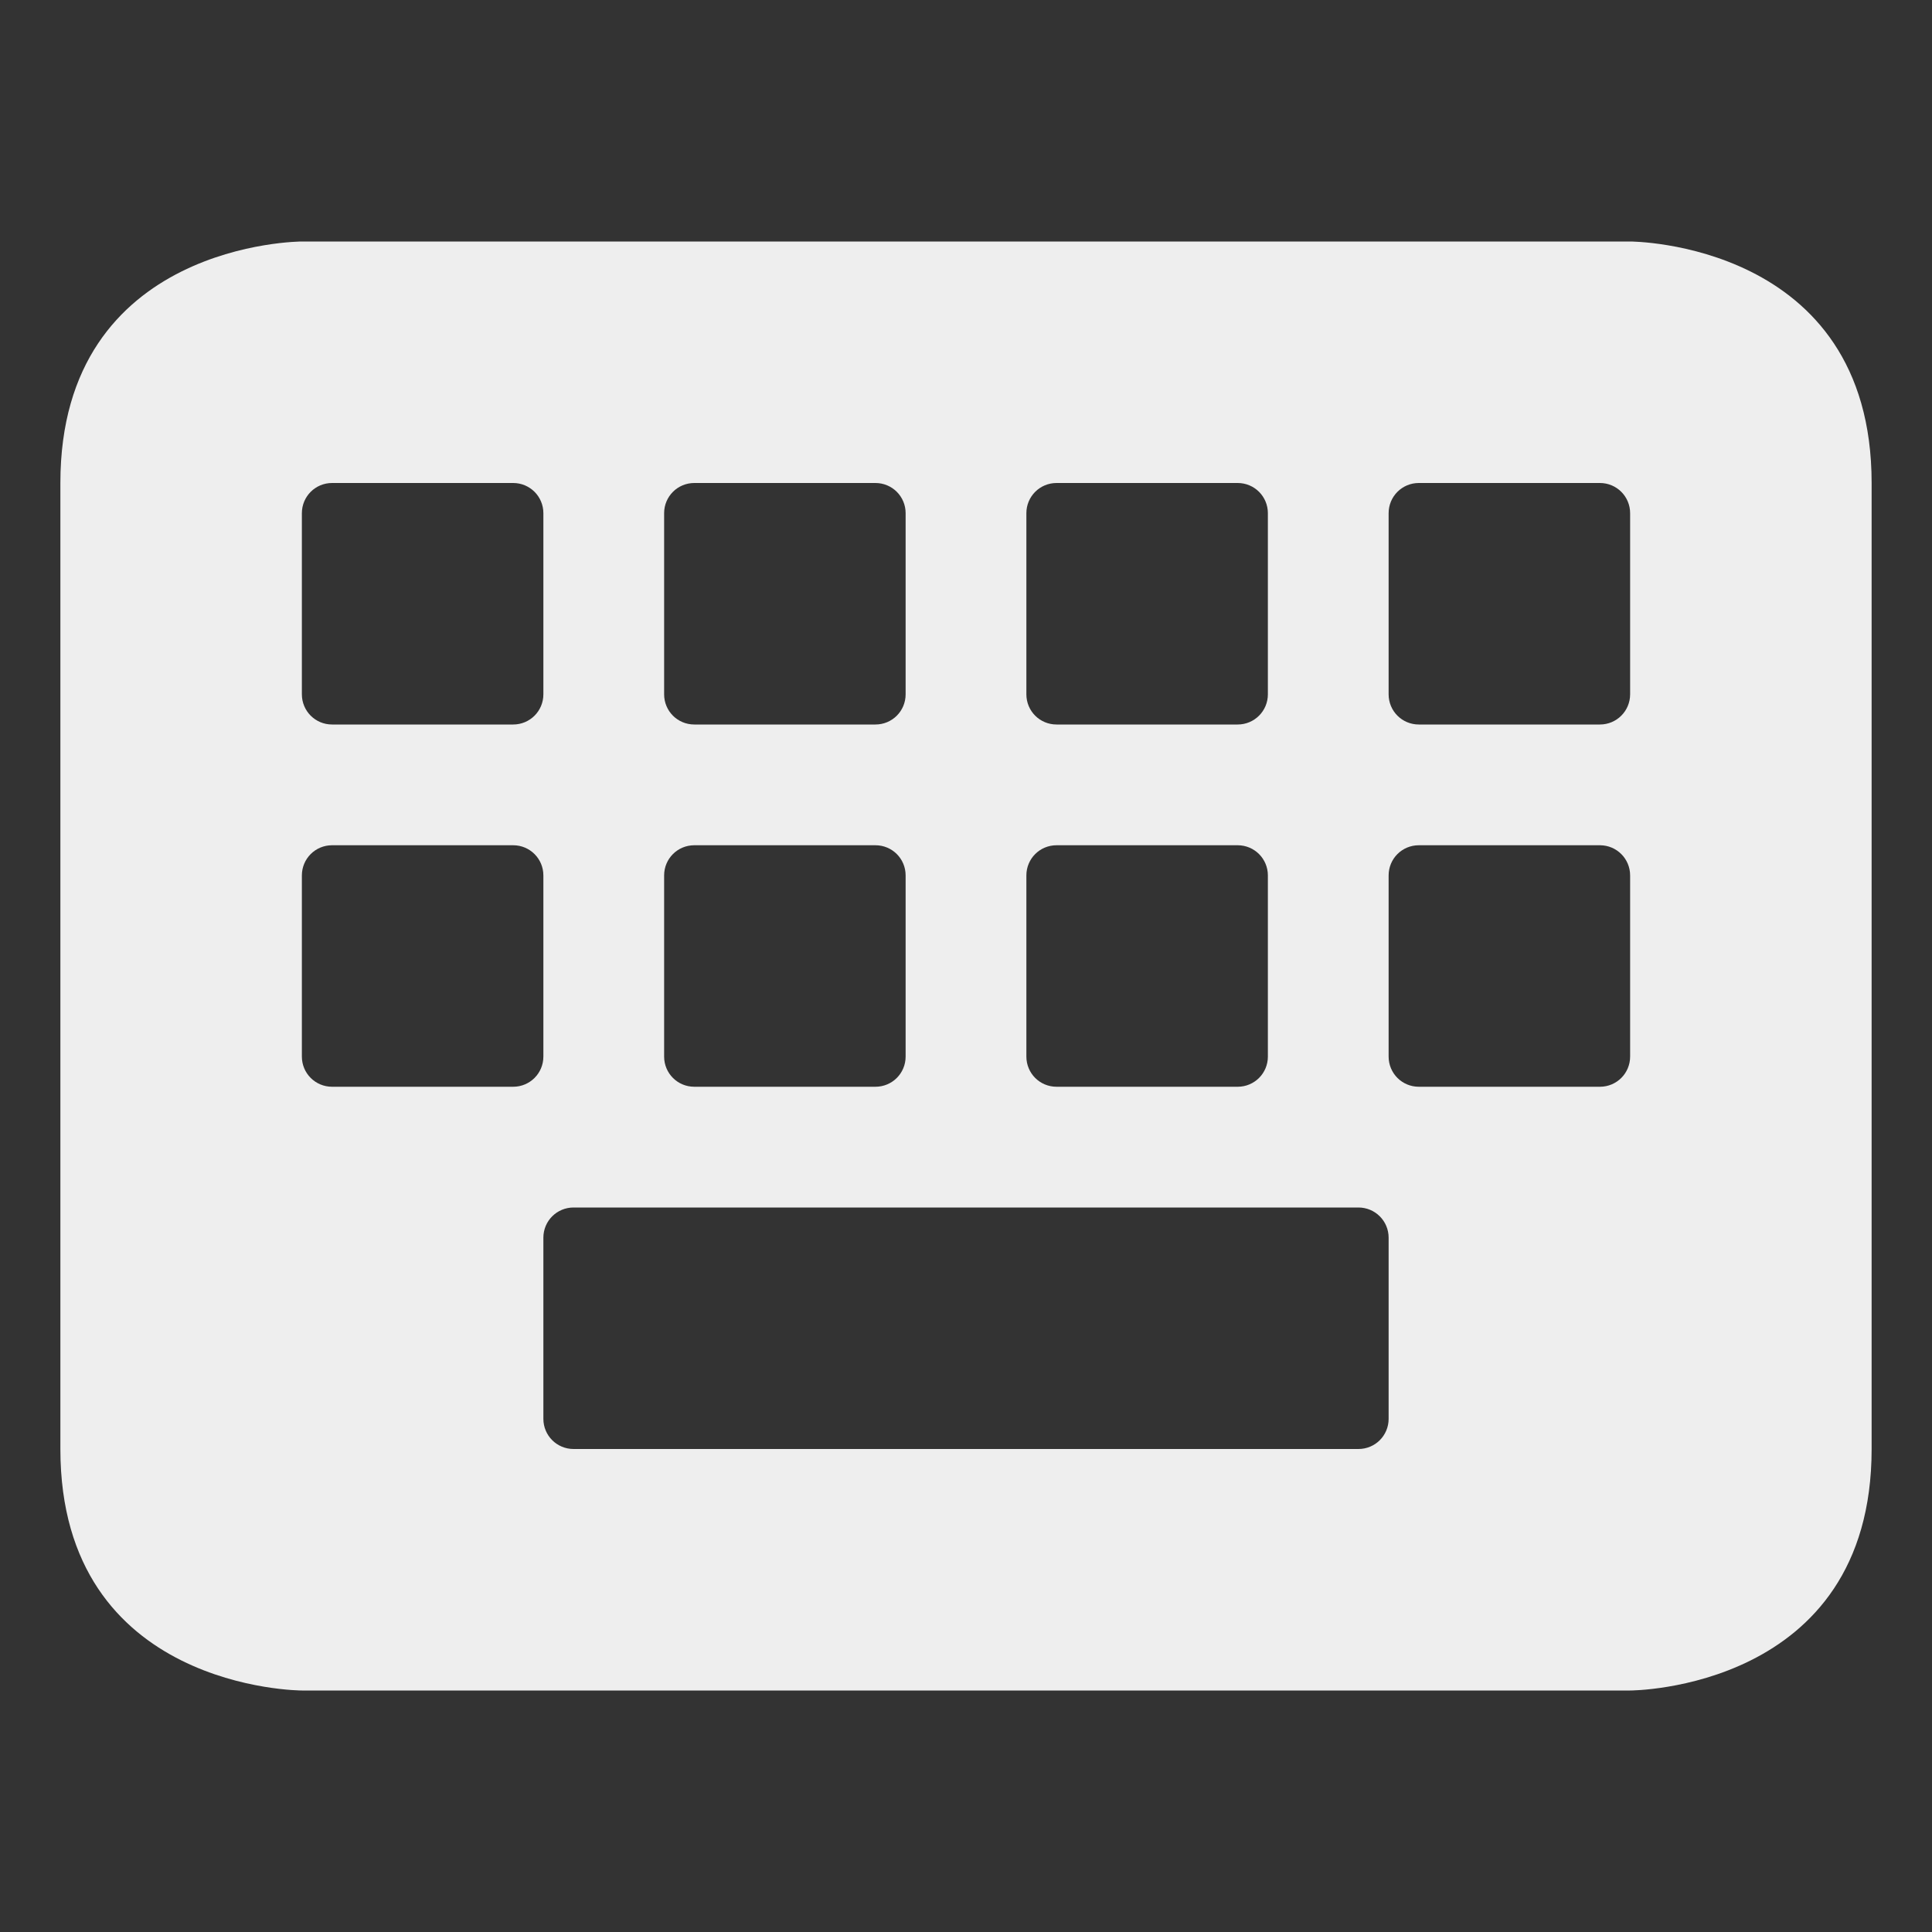 <?xml version="1.0" encoding="UTF-8" standalone="no"?>
<svg
   xmlns:dc="http://purl.org/dc/elements/1.1/"
   xmlns:cc="http://creativecommons.org/ns#"
   xmlns:rdf="http://www.w3.org/1999/02/22-rdf-syntax-ns#"
   xmlns:svg="http://www.w3.org/2000/svg"
   xmlns="http://www.w3.org/2000/svg"
   xmlns:sodipodi="http://sodipodi.sourceforge.net/DTD/sodipodi-0.dtd"
   xmlns:inkscape="http://www.inkscape.org/namespaces/inkscape"
   width="48"
   height="48"
   viewBox="0 0 48 48"
   version="1.1"
   id="svg7"
   sodipodi:docname="configure-shortcuts.svg"
   inkscape:version="0.92.4 (5da689c313, 2019-01-14)">
  <rect x="0" y="0" width="48" height="48" fill="#333333" stroke="none"/>
  <sodipodi:namedview
     pagecolor="#ffffff"
     bordercolor="#666666"
     borderopacity="1"
     objecttolerance="10"
     gridtolerance="10"
     guidetolerance="10"
     inkscape:pageopacity="0"
     inkscape:pageshadow="2"
     inkscape:window-width="1280"
     inkscape:window-height="954"
     id="namedview9"
     showgrid="false"
     inkscape:zoom="7.375"
     inkscape:cx="-3.2017806"
     inkscape:cy="4.2581848"
     inkscape:window-x="0"
     inkscape:window-y="0"
     inkscape:window-maximized="1"
     inkscape:current-layer="svg7" />
  <defs
     id="defs3">
    <style
       type="text/css"
       id="current-color-scheme">
   .ColorScheme-Text { color:#5c616c; } .ColorScheme-Highlight { color:#5294e2; } .ColorScheme-ButtonBackground { color:#d3dae3; }
  </style>
  </defs>
  <path
     style="color:#5c616c;opacity:1;fill:#eeeeee;stroke-width:3;fill-opacity:1"
     class="ColorScheme-Text"
     d="m 7.5,6 c 0,0 -6,0 -6,6 v 24 c 0,6 6,6 6,6 h 33 c 0,0 6,0 6,-6 V 12 c 0,-6 -6,-6 -6,-6 z m 0.75,6 h 4.5 c 0.415,0 0.75,0.335 0.75,0.75 v 4.5 C 13.5,17.666 13.165,18 12.75,18 H 8.25 C 7.835,18 7.5,17.666 7.5,17.25 v -4.5 C 7.5,12.335 7.835,12 8.25,12 Z m 9,0 h 4.5 C 22.166,12 22.5,12.335 22.5,12.75 v 4.5 C 22.5,17.666 22.166,18 21.75,18 H 17.25 C 16.834,18 16.5,17.666 16.5,17.25 v -4.5 C 16.5,12.335 16.834,12 17.25,12 Z m 9,0 h 4.5 c 0.415,0 0.75,0.335 0.75,0.75 v 4.5 c 0,0.415 -0.335,0.75 -0.75,0.75 h -4.5 C 25.834,18 25.5,17.666 25.5,17.25 v -4.5 C 25.5,12.335 25.834,12 26.25,12 Z m 9,0 h 4.5 c 0.415,0 0.75,0.335 0.75,0.75 v 4.5 c 0,0.415 -0.335,0.75 -0.75,0.75 h -4.5 C 34.834,18 34.5,17.666 34.5,17.25 v -4.5 C 34.5,12.335 34.834,12 35.25,12 Z m -27,9 h 4.5 c 0.415,0 0.75,0.335 0.75,0.75 V 26.25 C 13.5,26.666 13.165,27 12.75,27 H 8.25 C 7.835,27 7.5,26.666 7.5,26.25 V 21.75 C 7.5,21.334 7.835,21 8.25,21 Z m 9,0 h 4.5 C 22.166,21 22.5,21.334 22.5,21.75 V 26.25 C 22.5,26.666 22.166,27 21.75,27 H 17.25 C 16.834,27 16.5,26.666 16.5,26.25 V 21.75 C 16.5,21.334 16.834,21 17.25,21 Z m 9,0 h 4.5 c 0.415,0 0.75,0.335 0.75,0.75 V 26.25 c 0,0.416 -0.335,0.75 -0.75,0.75 h -4.5 C 25.834,27 25.5,26.666 25.5,26.25 V 21.75 C 25.5,21.334 25.834,21 26.25,21 Z m 9,0 h 4.5 c 0.415,0 0.75,0.335 0.75,0.75 V 26.25 c 0,0.416 -0.335,0.75 -0.75,0.75 h -4.5 C 34.834,27 34.5,26.666 34.5,26.25 V 21.75 C 34.5,21.334 34.834,21 35.25,21 Z m -21,9 h 19.5 c 0.415,0 0.75,0.335 0.75,0.75 v 4.5 C 34.5,35.666 34.166,36 33.75,36 H 14.25 C 13.835,36 13.5,35.666 13.5,35.25 v -4.5 C 13.5,30.334 13.835,30 14.25,30 Z"
     id="path5"
     inkscape:connector-curvature="0" />
</svg>
